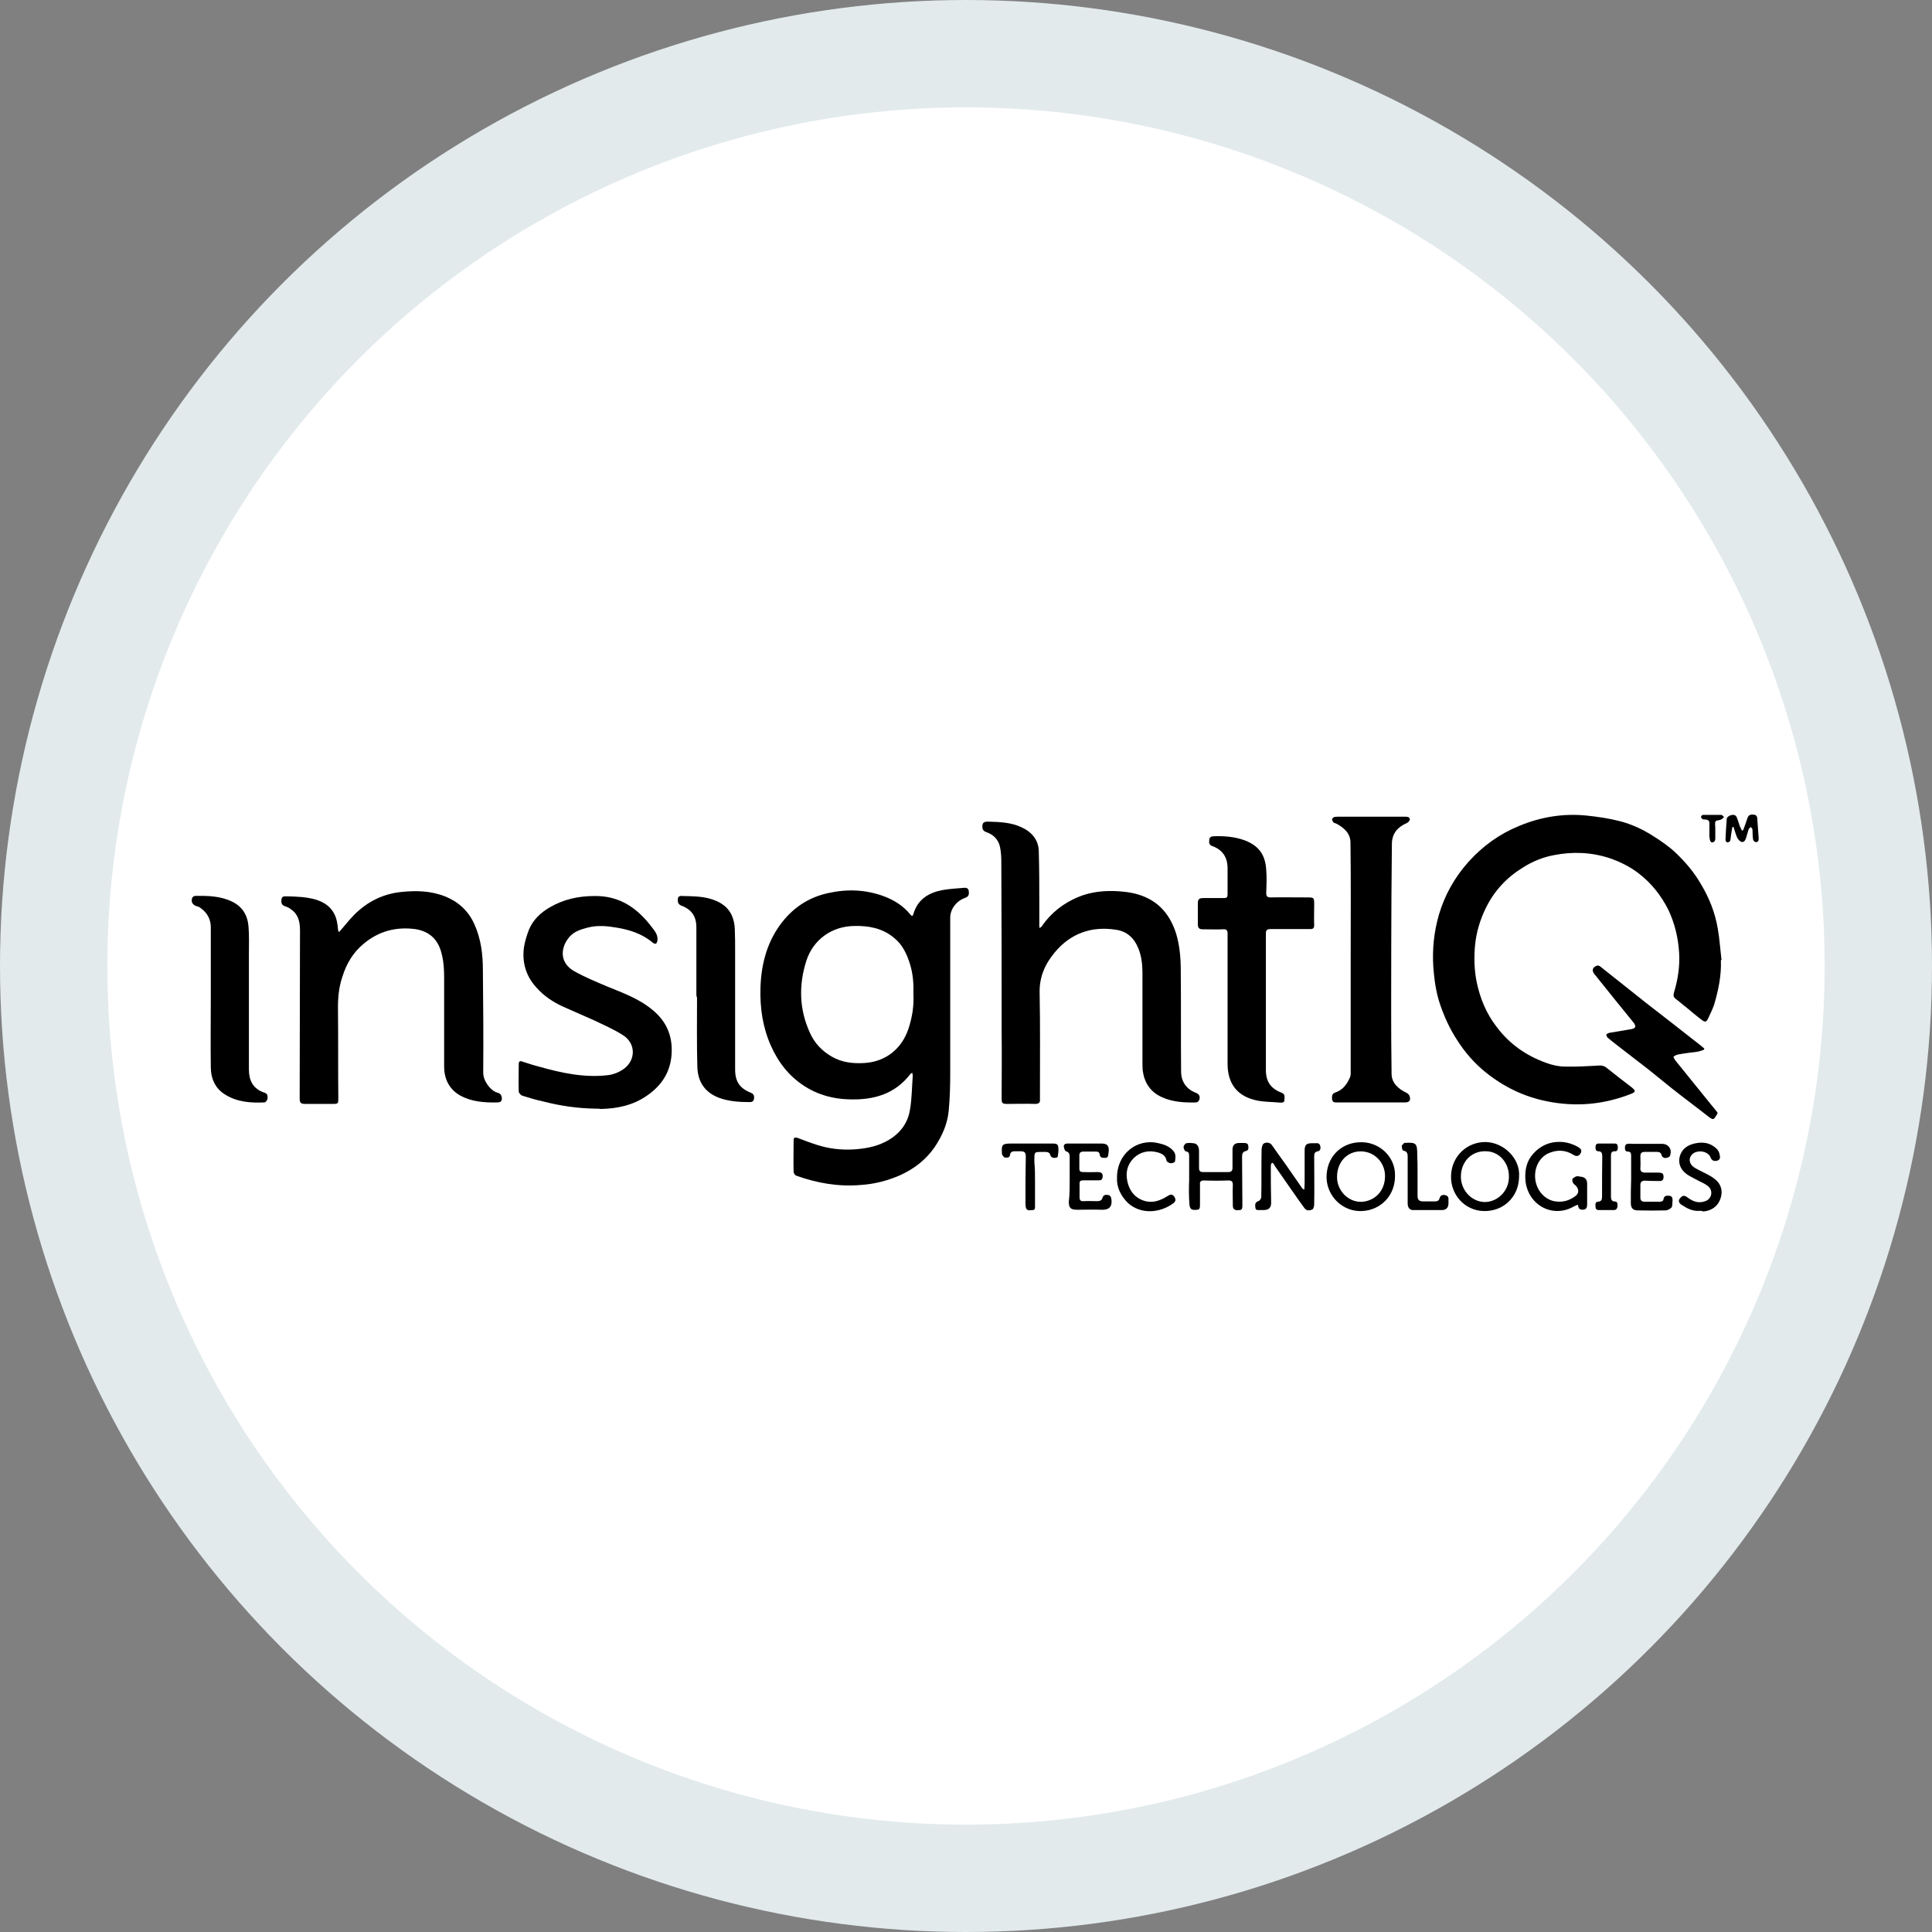 <svg width="100%" height="100%" viewBox="0 0 18 18" fill="none" xmlns="http://www.w3.org/2000/svg">
<rect x="0" y="0" width="18" height="18" fill="#808080" stroke="none"/>
<circle cx="9" cy="9" r="8.5" fill="white" stroke="#E2EAEC"/>
<g clip-path="url(#insightIQ0)">
<path d="M8.498 9.994C8.49 10.002 8.481 10.005 8.478 10.011C8.357 10.167 8.193 10.233 8 10.242C7.821 10.25 7.651 10.219 7.498 10.121C7.351 10.028 7.25 9.896 7.181 9.74C7.106 9.57 7.08 9.391 7.085 9.207C7.091 8.996 7.14 8.794 7.267 8.618C7.38 8.463 7.527 8.362 7.714 8.321C7.893 8.281 8.069 8.287 8.242 8.353C8.334 8.388 8.418 8.442 8.481 8.52C8.496 8.538 8.504 8.538 8.51 8.515C8.55 8.379 8.651 8.318 8.778 8.293C8.844 8.281 8.911 8.278 8.977 8.272C9 8.269 9.023 8.272 9.026 8.304C9.029 8.333 9.026 8.353 8.992 8.365C8.911 8.393 8.85 8.471 8.853 8.558C8.853 9.036 8.853 9.515 8.853 9.997C8.853 10.115 8.85 10.23 8.839 10.348C8.827 10.473 8.778 10.582 8.709 10.686C8.628 10.804 8.519 10.888 8.389 10.948C8.271 11 8.147 11.032 8.02 11.04C7.812 11.058 7.613 11.023 7.42 10.954C7.408 10.951 7.394 10.931 7.394 10.919C7.391 10.821 7.394 10.72 7.394 10.622C7.394 10.597 7.408 10.594 7.432 10.602C7.492 10.625 7.553 10.648 7.616 10.668C7.726 10.703 7.838 10.715 7.951 10.709C8.051 10.703 8.152 10.686 8.245 10.64C8.372 10.576 8.455 10.478 8.478 10.34C8.496 10.236 8.496 10.126 8.504 10.02C8.504 10.011 8.501 10.005 8.498 9.994ZM8.51 9.267C8.513 9.169 8.507 9.074 8.478 8.982C8.449 8.887 8.406 8.797 8.325 8.734C8.219 8.647 8.092 8.624 7.959 8.627C7.749 8.63 7.576 8.754 7.512 8.953C7.44 9.181 7.446 9.406 7.547 9.625C7.59 9.72 7.659 9.792 7.749 9.844C7.844 9.899 7.945 9.91 8.051 9.904C8.253 9.893 8.403 9.769 8.464 9.584C8.498 9.481 8.516 9.374 8.51 9.267Z" fill="black"/>
<path d="M16.033 8.945C16.039 9.087 16.01 9.225 15.97 9.361C15.955 9.404 15.935 9.444 15.915 9.487C15.897 9.525 15.886 9.525 15.854 9.502C15.805 9.464 15.759 9.427 15.713 9.387C15.678 9.361 15.647 9.332 15.612 9.306C15.592 9.291 15.589 9.274 15.595 9.251C15.632 9.13 15.652 9.003 15.644 8.876C15.635 8.735 15.603 8.602 15.543 8.475C15.476 8.343 15.387 8.23 15.272 8.141C15.188 8.075 15.093 8.028 14.992 7.994C14.822 7.939 14.649 7.933 14.473 7.968C14.369 7.988 14.274 8.028 14.188 8.083C14.038 8.175 13.922 8.299 13.844 8.458C13.79 8.568 13.755 8.683 13.743 8.804C13.732 8.919 13.735 9.038 13.758 9.15C13.79 9.303 13.847 9.441 13.942 9.565C14.063 9.727 14.219 9.836 14.407 9.903C14.461 9.923 14.522 9.937 14.58 9.937C14.678 9.94 14.776 9.934 14.871 9.929C14.908 9.926 14.937 9.923 14.969 9.949C15.047 10.012 15.127 10.073 15.205 10.133C15.24 10.162 15.24 10.174 15.197 10.191C14.94 10.292 14.681 10.315 14.409 10.26C14.199 10.217 14.014 10.128 13.847 9.995C13.738 9.908 13.648 9.805 13.573 9.686C13.504 9.58 13.452 9.464 13.412 9.343C13.377 9.234 13.363 9.124 13.354 9.012C13.343 8.844 13.36 8.683 13.406 8.522C13.461 8.337 13.553 8.173 13.683 8.028C13.816 7.881 13.971 7.769 14.156 7.694C14.358 7.61 14.571 7.576 14.787 7.599C14.891 7.61 14.992 7.625 15.093 7.651C15.205 7.68 15.309 7.729 15.407 7.792C15.479 7.838 15.551 7.887 15.615 7.948C15.701 8.031 15.779 8.121 15.84 8.225C15.921 8.357 15.978 8.498 16.004 8.651C16.021 8.746 16.027 8.844 16.039 8.943C16.039 8.945 16.036 8.945 16.033 8.945Z" fill="black"/>
<path d="M9.686 8.647C9.701 8.636 9.709 8.63 9.712 8.621C9.796 8.503 9.905 8.417 10.041 8.359C10.165 8.307 10.295 8.295 10.427 8.304C10.511 8.31 10.595 8.324 10.672 8.359C10.822 8.425 10.909 8.546 10.958 8.699C10.992 8.814 11.001 8.93 11.001 9.048C11.004 9.359 11.001 9.671 11.004 9.982C11.004 10.077 11.053 10.147 11.14 10.181C11.174 10.193 11.183 10.216 11.174 10.245C11.171 10.256 11.157 10.271 11.145 10.271C11.036 10.274 10.926 10.268 10.825 10.222C10.716 10.173 10.661 10.086 10.646 9.971C10.644 9.939 10.644 9.907 10.644 9.876C10.644 9.607 10.644 9.342 10.644 9.074C10.644 8.979 10.635 8.887 10.589 8.8C10.549 8.722 10.482 8.673 10.396 8.662C10.168 8.627 9.975 8.696 9.828 8.872C9.738 8.979 9.683 9.1 9.686 9.247C9.692 9.561 9.689 9.876 9.689 10.19C9.689 10.207 9.689 10.225 9.689 10.242C9.692 10.274 9.678 10.285 9.643 10.285C9.557 10.282 9.473 10.285 9.386 10.285C9.337 10.285 9.332 10.279 9.332 10.23C9.332 10.023 9.335 9.818 9.332 9.61C9.332 9.083 9.332 8.555 9.329 8.027C9.329 7.981 9.326 7.935 9.317 7.892C9.303 7.823 9.257 7.776 9.19 7.753C9.156 7.742 9.15 7.719 9.153 7.69C9.156 7.658 9.179 7.655 9.205 7.655C9.311 7.658 9.418 7.661 9.516 7.707C9.611 7.75 9.675 7.823 9.678 7.929C9.683 8.094 9.683 8.258 9.683 8.422C9.683 8.486 9.683 8.549 9.683 8.613C9.681 8.615 9.683 8.627 9.686 8.647Z" fill="black"/>
<path d="M3.158 8.685C3.21 8.627 3.253 8.57 3.302 8.521C3.423 8.4 3.57 8.327 3.741 8.31C3.879 8.296 4.017 8.299 4.15 8.353C4.271 8.402 4.363 8.486 4.418 8.607C4.482 8.746 4.499 8.893 4.499 9.04C4.502 9.357 4.505 9.677 4.502 9.994C4.502 10.072 4.571 10.164 4.637 10.181C4.66 10.187 4.672 10.202 4.675 10.225C4.678 10.254 4.669 10.271 4.634 10.271C4.513 10.274 4.395 10.265 4.288 10.207C4.187 10.15 4.138 10.055 4.138 9.936C4.138 9.688 4.138 9.438 4.138 9.19C4.138 9.083 4.141 8.979 4.112 8.875C4.078 8.748 3.997 8.676 3.867 8.656C3.689 8.633 3.527 8.676 3.389 8.792C3.291 8.872 3.227 8.979 3.19 9.1C3.155 9.201 3.147 9.308 3.149 9.415C3.152 9.688 3.149 9.959 3.152 10.233C3.152 10.282 3.149 10.285 3.1 10.285C3.014 10.285 2.93 10.285 2.844 10.285C2.801 10.285 2.792 10.274 2.792 10.233C2.792 9.711 2.795 9.19 2.795 8.668C2.795 8.59 2.78 8.518 2.711 8.472C2.697 8.46 2.679 8.451 2.662 8.446C2.627 8.434 2.619 8.42 2.622 8.382C2.625 8.348 2.648 8.351 2.674 8.351C2.766 8.353 2.855 8.356 2.945 8.382C3.046 8.414 3.115 8.477 3.138 8.581C3.144 8.607 3.147 8.633 3.149 8.659C3.149 8.665 3.152 8.673 3.158 8.685Z" fill="black"/>
<path d="M5.543 10.329C5.378 10.326 5.22 10.303 5.061 10.262C4.995 10.248 4.928 10.228 4.865 10.208C4.851 10.202 4.833 10.182 4.833 10.17C4.83 10.084 4.833 9.997 4.833 9.911C4.833 9.888 4.848 9.882 4.865 9.89C4.92 9.908 4.972 9.925 5.027 9.939C5.234 9.997 5.445 10.043 5.664 10.017C5.716 10.011 5.773 9.988 5.814 9.957C5.926 9.873 5.923 9.72 5.805 9.645C5.721 9.591 5.626 9.55 5.537 9.507C5.442 9.464 5.344 9.423 5.249 9.38C5.153 9.337 5.067 9.279 4.998 9.201C4.9 9.095 4.862 8.965 4.882 8.823C4.891 8.769 4.908 8.714 4.928 8.662C4.966 8.57 5.038 8.501 5.125 8.452C5.254 8.377 5.393 8.348 5.54 8.348C5.776 8.345 5.941 8.463 6.076 8.642C6.102 8.676 6.131 8.711 6.125 8.76C6.125 8.772 6.119 8.786 6.111 8.792C6.105 8.795 6.088 8.789 6.082 8.783C5.984 8.7 5.866 8.662 5.742 8.642C5.655 8.627 5.566 8.619 5.476 8.642C5.413 8.659 5.352 8.676 5.306 8.728C5.225 8.821 5.205 8.965 5.349 9.048C5.447 9.103 5.551 9.146 5.655 9.19C5.802 9.25 5.955 9.305 6.079 9.409C6.203 9.51 6.264 9.64 6.258 9.804C6.252 9.98 6.168 10.112 6.027 10.208C5.9 10.297 5.753 10.329 5.597 10.332C5.583 10.329 5.563 10.329 5.543 10.329Z" fill="black"/>
<path d="M11.794 9.348C11.794 9.555 11.794 9.763 11.794 9.97C11.794 10.077 11.84 10.143 11.941 10.181C11.976 10.195 11.967 10.221 11.967 10.247C11.967 10.273 11.947 10.273 11.93 10.273C11.846 10.265 11.762 10.268 11.685 10.247C11.52 10.204 11.437 10.089 11.437 9.91C11.437 9.682 11.437 9.454 11.437 9.227C11.437 9.051 11.437 8.875 11.437 8.699C11.437 8.667 11.428 8.656 11.396 8.658C11.333 8.661 11.269 8.658 11.206 8.658C11.174 8.658 11.16 8.647 11.16 8.612C11.16 8.546 11.16 8.48 11.16 8.416C11.16 8.379 11.171 8.367 11.212 8.367C11.275 8.367 11.339 8.367 11.402 8.367C11.431 8.367 11.437 8.359 11.437 8.33C11.437 8.249 11.437 8.171 11.437 8.09C11.437 7.987 11.39 7.917 11.295 7.883C11.261 7.871 11.264 7.848 11.267 7.822C11.269 7.796 11.29 7.791 11.313 7.791C11.411 7.788 11.509 7.796 11.601 7.831C11.734 7.883 11.788 7.969 11.797 8.102C11.803 8.174 11.8 8.246 11.797 8.318C11.797 8.353 11.809 8.361 11.84 8.361C11.953 8.359 12.065 8.361 12.175 8.361C12.244 8.361 12.244 8.361 12.244 8.434C12.244 8.494 12.241 8.555 12.244 8.618C12.244 8.647 12.235 8.656 12.207 8.656C12.082 8.656 11.959 8.656 11.837 8.656C11.806 8.656 11.794 8.664 11.794 8.696C11.794 8.912 11.794 9.131 11.794 9.348Z" fill="black"/>
<path d="M12.584 8.927C12.584 8.567 12.587 8.209 12.582 7.849C12.582 7.765 12.521 7.71 12.449 7.673C12.44 7.67 12.429 7.667 12.423 7.661C12.417 7.653 12.409 7.641 12.411 7.632C12.411 7.624 12.423 7.615 12.432 7.612C12.443 7.609 12.457 7.609 12.472 7.609C12.68 7.609 12.884 7.609 13.092 7.609C13.112 7.609 13.135 7.612 13.135 7.635C13.135 7.647 13.118 7.664 13.103 7.67C13.02 7.707 12.971 7.765 12.968 7.857C12.965 8.172 12.962 8.486 12.962 8.8C12.962 9.201 12.959 9.602 12.965 10.003C12.965 10.089 13.026 10.144 13.103 10.181C13.118 10.187 13.132 10.204 13.135 10.219C13.144 10.256 13.127 10.271 13.089 10.271C12.879 10.271 12.668 10.271 12.46 10.271C12.44 10.271 12.417 10.274 12.411 10.245C12.409 10.219 12.406 10.19 12.44 10.179C12.512 10.155 12.55 10.101 12.579 10.034C12.582 10.026 12.584 10.014 12.584 10.006C12.584 9.648 12.584 9.288 12.584 8.927Z" fill="black"/>
<path d="M6.488 9.273C6.488 9.063 6.488 8.852 6.488 8.642C6.488 8.538 6.445 8.474 6.347 8.437C6.318 8.425 6.313 8.405 6.315 8.376C6.318 8.348 6.339 8.345 6.362 8.348C6.448 8.35 6.535 8.35 6.618 8.374C6.745 8.411 6.837 8.486 6.846 8.653C6.849 8.725 6.849 8.797 6.849 8.867C6.849 9.233 6.849 9.599 6.849 9.965C6.849 10.075 6.892 10.141 6.996 10.181C7.025 10.193 7.028 10.213 7.025 10.236C7.022 10.259 7.008 10.268 6.987 10.268C6.889 10.268 6.791 10.262 6.699 10.228C6.563 10.176 6.5 10.075 6.497 9.936C6.491 9.723 6.494 9.51 6.494 9.296C6.491 9.29 6.491 9.282 6.488 9.273C6.491 9.273 6.491 9.273 6.488 9.273Z" fill="black"/>
<path d="M1.964 9.287C1.964 9.071 1.964 8.855 1.964 8.639C1.964 8.564 1.93 8.503 1.869 8.46C1.858 8.451 1.846 8.445 1.832 8.443C1.794 8.431 1.777 8.402 1.791 8.365C1.794 8.356 1.808 8.347 1.817 8.347C1.935 8.345 2.056 8.347 2.166 8.402C2.264 8.451 2.31 8.535 2.316 8.642C2.322 8.722 2.319 8.803 2.319 8.884C2.319 9.244 2.319 9.602 2.319 9.962C2.319 10.069 2.359 10.147 2.466 10.181C2.495 10.19 2.495 10.216 2.492 10.239C2.489 10.251 2.475 10.271 2.463 10.271C2.339 10.277 2.212 10.268 2.103 10.201C2.005 10.144 1.964 10.049 1.964 9.939C1.961 9.72 1.964 9.504 1.964 9.287Z" fill="black"/>
<path d="M15.874 9.781C15.854 9.787 15.834 9.796 15.811 9.799C15.75 9.807 15.693 9.813 15.632 9.825C15.618 9.828 15.603 9.836 15.592 9.845C15.589 9.848 15.6 9.868 15.609 9.88C15.713 10.009 15.82 10.142 15.926 10.272C15.952 10.303 15.978 10.335 16.001 10.364C16.001 10.37 16.001 10.373 16.001 10.376C15.964 10.43 15.972 10.448 15.9 10.39C15.817 10.324 15.733 10.263 15.649 10.197C15.551 10.122 15.459 10.044 15.361 9.966C15.257 9.885 15.151 9.805 15.044 9.721C15.021 9.704 15.001 9.686 14.98 9.669C14.972 9.663 14.966 9.649 14.966 9.64C14.966 9.634 14.983 9.626 14.992 9.623C15.061 9.611 15.13 9.6 15.2 9.588C15.24 9.58 15.246 9.562 15.22 9.528C15.107 9.389 14.995 9.251 14.885 9.113C14.877 9.101 14.868 9.092 14.859 9.081C14.828 9.046 14.833 9.014 14.877 8.997C14.885 8.994 14.903 8.997 14.911 9.006C15.053 9.118 15.194 9.231 15.335 9.343C15.491 9.464 15.647 9.585 15.802 9.707C15.828 9.727 15.854 9.747 15.88 9.77C15.874 9.776 15.874 9.779 15.874 9.781Z" fill="black"/>
<path d="M12.152 11.081C12.152 11.06 12.155 11.043 12.155 11.023C12.155 10.922 12.155 10.821 12.155 10.72C12.155 10.665 12.172 10.651 12.227 10.651C12.238 10.651 12.253 10.651 12.264 10.651C12.287 10.648 12.299 10.663 12.302 10.683C12.305 10.703 12.299 10.723 12.279 10.726C12.247 10.732 12.244 10.749 12.244 10.775C12.244 10.925 12.247 11.072 12.244 11.222C12.244 11.236 12.238 11.262 12.227 11.268C12.201 11.28 12.172 11.283 12.152 11.254C12.114 11.202 12.077 11.15 12.039 11.095C11.985 11.017 11.93 10.939 11.878 10.864C11.872 10.853 11.866 10.844 11.858 10.833C11.852 10.836 11.849 10.838 11.843 10.841C11.84 10.853 11.84 10.864 11.84 10.876C11.84 10.986 11.84 11.095 11.843 11.205C11.843 11.251 11.823 11.271 11.777 11.274C11.765 11.274 11.754 11.274 11.742 11.274C11.725 11.271 11.699 11.283 11.696 11.251C11.693 11.225 11.69 11.202 11.725 11.19C11.736 11.187 11.751 11.167 11.751 11.153C11.754 11.006 11.751 10.862 11.754 10.714C11.754 10.694 11.76 10.663 11.774 10.654C11.797 10.64 11.832 10.642 11.852 10.671C11.892 10.729 11.933 10.787 11.973 10.841C12.025 10.916 12.077 10.991 12.129 11.066C12.132 11.072 12.137 11.075 12.143 11.078C12.143 11.084 12.149 11.084 12.152 11.081Z" fill="black"/>
<path d="M12.997 10.954C12.999 11.136 12.867 11.274 12.691 11.283C12.509 11.292 12.362 11.145 12.359 10.969C12.359 10.784 12.486 10.655 12.653 10.643C12.838 10.626 13.002 10.77 12.997 10.954ZM12.677 10.727C12.55 10.727 12.457 10.828 12.457 10.963C12.454 11.093 12.564 11.202 12.685 11.197C12.806 11.191 12.904 11.099 12.904 10.957C12.904 10.828 12.803 10.727 12.677 10.727Z" fill="black"/>
<path d="M14.153 10.963C14.15 11.159 14 11.289 13.821 11.283C13.64 11.277 13.513 11.124 13.519 10.954C13.524 10.772 13.669 10.637 13.844 10.64C14.017 10.646 14.165 10.798 14.153 10.963ZM13.847 10.726C13.715 10.72 13.617 10.816 13.611 10.951C13.605 11.081 13.703 11.193 13.827 11.199C13.943 11.202 14.052 11.107 14.058 10.977C14.066 10.839 13.971 10.729 13.847 10.726Z" fill="black"/>
<path d="M11.079 10.995C11.079 10.92 11.079 10.845 11.079 10.77C11.079 10.747 11.076 10.73 11.047 10.727C11.039 10.727 11.027 10.701 11.027 10.686C11.027 10.675 11.042 10.655 11.05 10.652C11.073 10.646 11.102 10.649 11.125 10.652C11.157 10.658 11.171 10.686 11.171 10.724C11.171 10.776 11.171 10.831 11.171 10.882C11.171 10.911 11.183 10.92 11.212 10.92C11.29 10.92 11.367 10.92 11.442 10.92C11.468 10.92 11.483 10.911 11.483 10.882C11.483 10.825 11.483 10.77 11.483 10.712C11.483 10.669 11.503 10.649 11.546 10.649C11.563 10.649 11.578 10.649 11.595 10.649C11.615 10.649 11.63 10.658 11.63 10.678C11.633 10.698 11.633 10.718 11.607 10.724C11.578 10.73 11.572 10.75 11.572 10.779C11.572 10.929 11.575 11.076 11.575 11.226C11.575 11.272 11.569 11.275 11.526 11.275C11.5 11.275 11.486 11.26 11.486 11.234C11.486 11.171 11.483 11.104 11.486 11.041C11.486 11.009 11.477 10.998 11.445 10.998C11.37 11.001 11.293 11.001 11.217 10.998C11.189 10.998 11.177 11.009 11.18 11.035C11.18 11.099 11.18 11.159 11.18 11.223C11.18 11.266 11.174 11.272 11.137 11.272C11.099 11.275 11.085 11.26 11.082 11.223C11.076 11.148 11.076 11.073 11.079 10.995C11.076 10.995 11.076 10.995 11.079 10.995Z" fill="black"/>
<path d="M14.698 11.224C14.684 11.23 14.672 11.236 14.66 11.242C14.467 11.351 14.239 11.23 14.213 11.005C14.205 10.924 14.216 10.844 14.262 10.777C14.323 10.694 14.41 10.642 14.516 10.639C14.58 10.636 14.64 10.653 14.695 10.682C14.715 10.694 14.741 10.708 14.73 10.737C14.715 10.772 14.689 10.78 14.655 10.757C14.58 10.711 14.502 10.711 14.424 10.746C14.34 10.786 14.294 10.881 14.303 10.979C14.312 11.086 14.389 11.178 14.49 11.193C14.562 11.204 14.626 11.184 14.681 11.141C14.718 11.112 14.709 11.063 14.666 11.034C14.655 11.025 14.646 11.002 14.649 10.988C14.649 10.979 14.669 10.968 14.681 10.962C14.692 10.956 14.707 10.959 14.721 10.962C14.764 10.965 14.787 10.985 14.787 11.028C14.787 11.095 14.787 11.161 14.787 11.224C14.787 11.247 14.781 11.265 14.756 11.27C14.73 11.273 14.709 11.268 14.704 11.239C14.704 11.236 14.704 11.233 14.698 11.224Z" fill="black"/>
<path d="M9.966 10.992C9.966 10.92 9.966 10.848 9.966 10.778C9.966 10.752 9.96 10.735 9.932 10.726C9.92 10.723 9.914 10.697 9.911 10.683C9.911 10.663 9.923 10.654 9.946 10.654C10.053 10.654 10.159 10.654 10.263 10.654C10.318 10.654 10.335 10.677 10.329 10.732C10.324 10.784 10.321 10.79 10.28 10.787C10.26 10.787 10.249 10.778 10.246 10.758C10.243 10.735 10.231 10.729 10.211 10.729C10.171 10.729 10.133 10.729 10.093 10.729C10.067 10.729 10.056 10.741 10.056 10.764C10.056 10.807 10.056 10.85 10.056 10.891C10.056 10.922 10.082 10.92 10.102 10.92C10.145 10.922 10.188 10.92 10.229 10.92C10.266 10.92 10.278 10.937 10.272 10.972C10.266 10.995 10.255 10.997 10.234 10.997C10.185 10.997 10.136 10.997 10.09 10.997C10.067 10.997 10.056 11.006 10.058 11.029C10.058 11.072 10.058 11.116 10.058 11.156C10.058 11.182 10.07 11.194 10.096 11.191C10.139 11.188 10.182 11.191 10.223 11.191C10.249 11.191 10.266 11.182 10.272 11.159C10.28 11.133 10.298 11.13 10.321 11.133C10.344 11.136 10.352 11.15 10.355 11.176C10.364 11.251 10.324 11.274 10.26 11.271C10.185 11.268 10.11 11.271 10.035 11.271C9.975 11.271 9.958 11.254 9.958 11.196C9.966 11.13 9.966 11.061 9.966 10.992Z" fill="black"/>
<path d="M15.197 10.985C15.197 10.913 15.197 10.841 15.197 10.769C15.197 10.746 15.194 10.729 15.165 10.729C15.145 10.729 15.139 10.714 15.139 10.697C15.139 10.677 15.142 10.659 15.165 10.657C15.185 10.654 15.205 10.657 15.223 10.657C15.309 10.657 15.399 10.657 15.485 10.657C15.549 10.657 15.583 10.714 15.557 10.772C15.551 10.783 15.528 10.789 15.511 10.789C15.502 10.789 15.485 10.778 15.482 10.766C15.476 10.74 15.462 10.732 15.439 10.732C15.402 10.732 15.364 10.732 15.324 10.732C15.298 10.732 15.283 10.74 15.283 10.772C15.283 10.809 15.286 10.847 15.283 10.882C15.28 10.913 15.298 10.925 15.326 10.925C15.37 10.925 15.413 10.925 15.453 10.925C15.482 10.925 15.499 10.931 15.499 10.965C15.499 11 15.479 11.005 15.453 11.003C15.41 11.003 15.367 11.003 15.326 11C15.298 11 15.283 11.011 15.283 11.04C15.283 11.08 15.283 11.118 15.283 11.158C15.283 11.184 15.295 11.196 15.321 11.196C15.367 11.196 15.416 11.196 15.462 11.196C15.482 11.196 15.497 11.19 15.499 11.17C15.505 11.138 15.531 11.138 15.554 11.141C15.58 11.144 15.583 11.164 15.583 11.184C15.58 11.204 15.583 11.23 15.575 11.248C15.563 11.262 15.537 11.277 15.517 11.277C15.43 11.279 15.347 11.279 15.26 11.277C15.214 11.277 15.194 11.256 15.194 11.207C15.194 11.132 15.194 11.057 15.197 10.985Z" fill="black"/>
<path d="M10.407 10.974C10.404 10.752 10.592 10.602 10.794 10.651C10.846 10.662 10.895 10.68 10.932 10.723C10.958 10.752 10.952 10.789 10.947 10.821C10.947 10.83 10.921 10.838 10.906 10.838C10.892 10.835 10.869 10.824 10.869 10.815C10.86 10.766 10.828 10.749 10.788 10.737C10.704 10.714 10.627 10.729 10.563 10.789C10.5 10.853 10.485 10.928 10.505 11.014C10.523 11.086 10.56 11.141 10.624 11.173C10.716 11.219 10.8 11.193 10.877 11.144C10.903 11.127 10.921 11.121 10.941 11.15C10.958 11.176 10.955 11.196 10.924 11.216C10.8 11.303 10.629 11.314 10.511 11.21C10.439 11.141 10.402 11.055 10.407 10.974Z" fill="black"/>
<path d="M15.834 11.281C15.771 11.287 15.716 11.258 15.664 11.223C15.644 11.209 15.632 11.188 15.652 11.165C15.675 11.137 15.69 11.134 15.719 11.154C15.771 11.194 15.828 11.217 15.895 11.188C15.952 11.162 15.961 11.088 15.912 11.05C15.886 11.03 15.854 11.015 15.825 11.001C15.794 10.984 15.756 10.966 15.724 10.946C15.67 10.909 15.638 10.86 15.646 10.793C15.658 10.721 15.704 10.678 15.771 10.658C15.854 10.635 15.929 10.641 15.995 10.704C16.007 10.716 16.018 10.736 16.021 10.756C16.027 10.779 16.03 10.805 15.998 10.814C15.967 10.822 15.946 10.811 15.935 10.779C15.918 10.739 15.857 10.716 15.802 10.733C15.762 10.744 15.733 10.788 15.745 10.825C15.756 10.868 15.796 10.883 15.831 10.903C15.88 10.929 15.932 10.949 15.975 10.984C16.036 11.03 16.053 11.096 16.03 11.165C16.007 11.238 15.946 11.281 15.869 11.287C15.857 11.281 15.845 11.281 15.834 11.281Z" fill="black"/>
<path d="M9.643 11.006C9.643 11.084 9.643 11.162 9.643 11.24C9.643 11.257 9.643 11.274 9.62 11.274C9.597 11.274 9.565 11.286 9.557 11.248C9.554 11.234 9.554 11.217 9.554 11.199C9.554 11.058 9.554 10.92 9.557 10.778C9.557 10.738 9.548 10.726 9.505 10.726C9.487 10.726 9.47 10.726 9.453 10.726C9.43 10.726 9.412 10.735 9.41 10.761C9.404 10.793 9.378 10.784 9.36 10.784C9.352 10.784 9.343 10.764 9.335 10.755C9.335 10.752 9.335 10.749 9.335 10.749C9.329 10.663 9.337 10.654 9.424 10.654C9.551 10.654 9.675 10.654 9.802 10.654C9.828 10.654 9.856 10.654 9.859 10.683C9.865 10.715 9.859 10.747 9.854 10.778C9.854 10.784 9.828 10.79 9.813 10.787C9.805 10.787 9.79 10.775 9.787 10.767C9.781 10.738 9.764 10.732 9.735 10.732C9.632 10.735 9.637 10.718 9.637 10.827C9.643 10.885 9.643 10.945 9.643 11.006Z" fill="black"/>
<path d="M13.207 10.93C13.207 11 13.207 11.072 13.207 11.141C13.207 11.178 13.221 11.193 13.259 11.193C13.296 11.193 13.334 11.193 13.368 11.193C13.392 11.193 13.406 11.187 13.412 11.164C13.42 11.135 13.441 11.129 13.466 11.135C13.492 11.141 13.498 11.161 13.495 11.181C13.495 11.193 13.495 11.204 13.495 11.216C13.492 11.253 13.475 11.271 13.438 11.274C13.345 11.274 13.256 11.274 13.164 11.274C13.135 11.274 13.115 11.251 13.115 11.213C13.115 11.173 13.115 11.135 13.115 11.095C13.115 10.991 13.115 10.887 13.115 10.783C13.115 10.755 13.115 10.726 13.074 10.72C13.066 10.72 13.06 10.691 13.06 10.677C13.06 10.668 13.074 10.659 13.083 10.648H13.089C13.193 10.642 13.204 10.651 13.204 10.755C13.207 10.815 13.207 10.873 13.207 10.93Z" fill="black"/>
<path d="M14.966 11.274C14.943 11.274 14.92 11.274 14.897 11.274C14.874 11.274 14.865 11.263 14.865 11.242C14.865 11.222 14.859 11.199 14.888 11.196C14.92 11.194 14.926 11.176 14.926 11.15C14.926 11.023 14.926 10.899 14.928 10.773C14.928 10.747 14.923 10.726 14.891 10.726C14.868 10.726 14.865 10.706 14.865 10.689C14.865 10.669 14.871 10.654 14.894 10.654C14.943 10.654 14.992 10.654 15.044 10.654C15.07 10.654 15.073 10.672 15.073 10.692C15.073 10.712 15.067 10.729 15.044 10.726C15.012 10.726 15.009 10.744 15.009 10.77C15.009 10.896 15.009 11.023 15.009 11.15C15.009 11.176 15.018 11.194 15.044 11.194C15.07 11.194 15.07 11.214 15.07 11.234C15.07 11.254 15.061 11.271 15.041 11.274C15.015 11.274 14.989 11.274 14.966 11.274Z" fill="black"/>
<path d="M16.241 7.734C16.255 7.696 16.269 7.659 16.281 7.621C16.292 7.59 16.313 7.587 16.341 7.59C16.37 7.593 16.373 7.616 16.373 7.639C16.376 7.696 16.382 7.751 16.385 7.806C16.385 7.826 16.385 7.846 16.359 7.846C16.35 7.846 16.333 7.832 16.333 7.82C16.327 7.789 16.33 7.76 16.327 7.728C16.327 7.719 16.318 7.714 16.313 7.705C16.307 7.711 16.295 7.717 16.292 7.725C16.284 7.751 16.275 7.78 16.267 7.809C16.261 7.829 16.246 7.852 16.223 7.843C16.209 7.838 16.194 7.82 16.186 7.806C16.171 7.774 16.163 7.74 16.151 7.705C16.148 7.705 16.145 7.705 16.14 7.705C16.137 7.728 16.131 7.754 16.128 7.777C16.125 7.797 16.125 7.818 16.119 7.835C16.116 7.841 16.102 7.849 16.093 7.849C16.085 7.846 16.076 7.835 16.076 7.826C16.079 7.76 16.082 7.694 16.088 7.627C16.088 7.616 16.108 7.601 16.122 7.596C16.142 7.59 16.168 7.587 16.18 7.613C16.192 7.642 16.2 7.668 16.209 7.696C16.215 7.711 16.223 7.725 16.232 7.743C16.232 7.737 16.235 7.734 16.241 7.734Z" fill="black"/>
<path d="M15.926 7.745C15.926 7.722 15.926 7.701 15.926 7.678C15.929 7.649 15.915 7.635 15.886 7.635C15.877 7.635 15.869 7.635 15.863 7.632C15.854 7.626 15.848 7.618 15.848 7.609C15.848 7.603 15.86 7.592 15.866 7.592C15.924 7.592 15.978 7.592 16.036 7.592C16.045 7.592 16.053 7.603 16.062 7.612C16.053 7.621 16.047 7.629 16.036 7.635C16.019 7.644 15.993 7.641 15.984 7.652C15.975 7.667 15.981 7.69 15.981 7.71C15.981 7.745 15.981 7.776 15.981 7.811C15.981 7.834 15.97 7.851 15.947 7.848C15.938 7.848 15.929 7.825 15.929 7.814C15.924 7.788 15.926 7.765 15.926 7.745Z" fill="black"/>
</g>
<defs>
<clipPath id="insightIQ0">
<rect width="15" height="4.412" fill="white" transform="translate(1.5 7.5)"/>
</clipPath>
</defs>
</svg>
